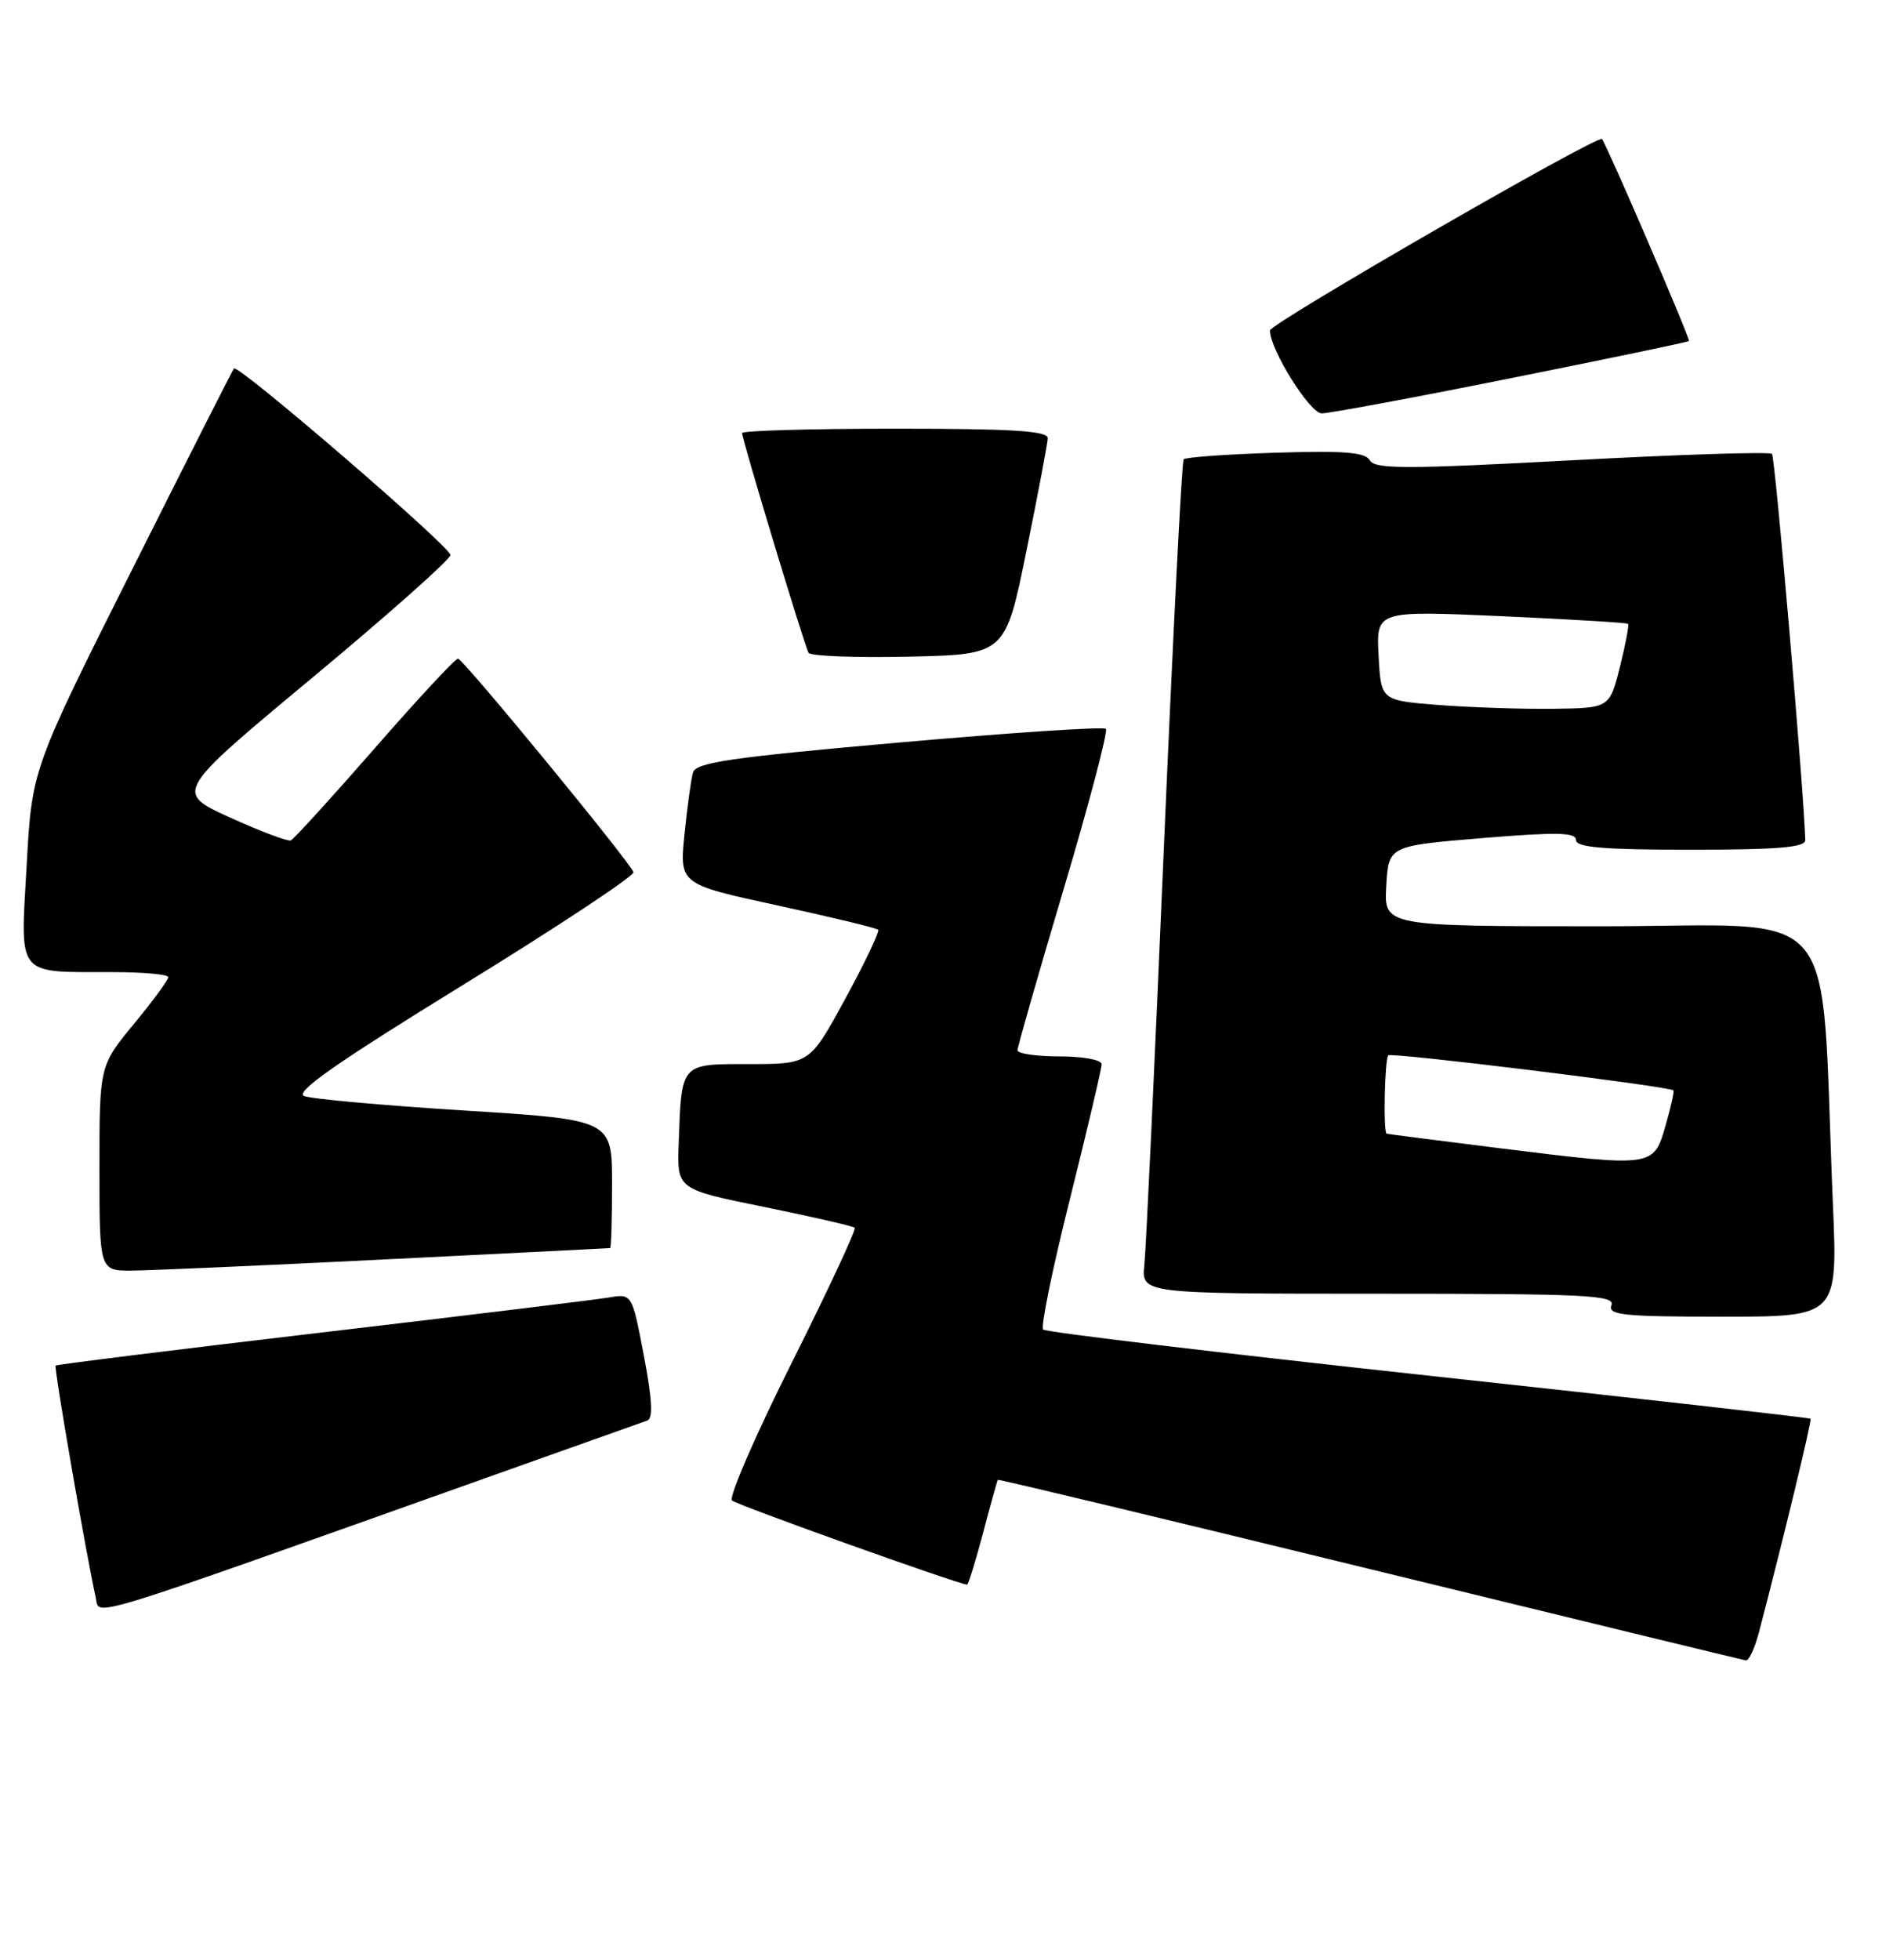 <?xml version="1.0" encoding="UTF-8" standalone="no"?>
<!DOCTYPE svg PUBLIC "-//W3C//DTD SVG 1.1//EN" "http://www.w3.org/Graphics/SVG/1.1/DTD/svg11.dtd" >
<svg xmlns="http://www.w3.org/2000/svg" xmlns:xlink="http://www.w3.org/1999/xlink" version="1.1" viewBox="0 0 246 256">
 <g >
 <path fill="currentColor"
d=" M 229.91 213.25 C 233.05 201.27 236.86 185.53 236.66 185.33 C 236.53 185.20 214.05 182.66 186.70 179.70 C 159.34 176.73 136.69 174.02 136.35 173.68 C 136.01 173.35 137.59 165.64 139.87 156.55 C 142.14 147.47 144.00 139.58 144.00 139.02 C 144.00 138.45 141.57 138.00 138.50 138.00 C 135.47 138.00 133.00 137.64 133.00 137.20 C 133.00 136.76 135.72 127.26 139.05 116.08 C 142.38 104.91 144.85 95.52 144.55 95.21 C 144.24 94.91 132.08 95.71 117.51 97.00 C 95.54 98.94 90.95 99.60 90.58 100.92 C 90.33 101.79 89.83 105.42 89.47 109.00 C 88.82 115.50 88.82 115.50 101.60 118.27 C 108.63 119.80 114.56 121.22 114.78 121.45 C 115.00 121.67 113.08 125.71 110.51 130.43 C 105.84 139.00 105.84 139.00 97.94 139.00 C 88.89 139.00 89.09 138.78 88.71 149.43 C 88.50 155.36 88.50 155.36 99.91 157.67 C 106.18 158.95 111.50 160.17 111.72 160.39 C 111.94 160.61 108.24 168.54 103.49 178.02 C 98.74 187.50 95.23 195.59 95.68 196.01 C 96.34 196.61 125.40 207.00 126.42 207.00 C 126.57 207.00 127.51 203.96 128.50 200.25 C 129.48 196.54 130.35 193.41 130.42 193.31 C 130.49 193.20 152.36 198.45 179.02 204.96 C 205.69 211.47 227.82 216.84 228.21 216.90 C 228.60 216.95 229.37 215.31 229.91 213.25 Z  M 63.50 193.07 C 74.50 189.16 84.00 185.78 84.60 185.57 C 85.38 185.29 85.25 182.81 84.16 177.08 C 82.61 168.98 82.61 168.98 79.56 169.50 C 77.88 169.78 60.99 171.84 42.02 174.07 C 23.06 176.30 7.42 178.24 7.27 178.39 C 7.03 178.64 11.27 203.13 12.52 208.71 C 13.07 211.16 9.96 212.12 63.50 193.07 Z  M 239.58 157.25 C 237.88 116.88 241.31 121.00 209.34 121.00 C 180.90 121.00 180.90 121.00 181.20 115.75 C 181.50 110.50 181.50 110.50 193.75 109.48 C 203.50 108.68 206.00 108.73 206.00 109.73 C 206.00 110.70 209.57 111.00 221.00 111.00 C 232.35 111.00 235.99 110.70 235.97 109.75 C 235.82 103.64 232.03 59.69 231.62 59.29 C 231.33 58.99 219.55 59.37 205.45 60.13 C 183.80 61.29 179.70 61.29 179.06 60.14 C 178.46 59.07 175.75 58.86 166.73 59.14 C 160.36 59.34 154.96 59.73 154.72 60.00 C 154.47 60.28 153.31 83.22 152.12 111.00 C 150.94 138.78 149.80 163.19 149.58 165.25 C 149.19 169.00 149.19 169.00 180.20 169.00 C 207.36 169.00 211.14 169.19 210.64 170.50 C 210.14 171.79 212.15 172.00 225.14 172.00 C 240.21 172.00 240.21 172.00 239.58 157.25 Z  M 50.50 164.51 C 66.45 163.72 79.61 163.06 79.75 163.04 C 79.89 163.02 80.00 159.24 80.00 154.64 C 80.00 146.28 80.00 146.28 60.75 145.07 C 50.16 144.41 40.72 143.56 39.76 143.18 C 38.48 142.68 43.94 138.86 60.56 128.64 C 72.95 121.02 82.96 114.40 82.80 113.93 C 82.31 112.55 60.56 86.09 59.87 86.04 C 59.52 86.02 54.62 91.29 48.98 97.75 C 43.33 104.21 38.40 109.63 38.00 109.79 C 37.61 109.94 34.03 108.59 30.05 106.79 C 22.82 103.50 22.82 103.50 40.86 88.50 C 50.78 80.25 58.89 73.05 58.88 72.50 C 58.87 71.42 31.12 47.52 30.58 48.13 C 30.41 48.33 24.39 60.20 17.22 74.50 C 4.17 100.50 4.17 100.50 3.48 113.10 C 2.66 127.78 2.00 126.96 14.75 126.99 C 18.74 126.99 22.00 127.29 22.00 127.65 C 22.00 128.01 19.98 130.76 17.50 133.76 C 13.00 139.23 13.00 139.23 13.00 152.61 C 13.00 166.00 13.00 166.00 17.25 165.98 C 19.59 165.96 34.55 165.31 50.50 164.51 Z  M 134.16 72.00 C 135.67 64.58 136.93 57.94 136.95 57.25 C 136.99 56.29 132.36 56.00 117.00 56.00 C 106.00 56.00 97.00 56.26 97.00 56.57 C 97.00 57.42 105.16 84.38 105.69 85.28 C 105.95 85.71 111.84 85.93 118.78 85.78 C 131.41 85.50 131.41 85.50 134.16 72.00 Z  M 197.50 49.40 C 210.15 46.87 220.62 44.69 220.77 44.55 C 220.99 44.34 210.20 19.31 209.40 18.16 C 208.95 17.52 166.00 42.27 166.00 43.17 C 166.00 45.66 171.21 54.00 172.77 54.00 C 173.72 54.00 184.85 51.94 197.50 49.40 Z  M 196.00 149.99 C 188.03 149.00 181.39 148.14 181.25 148.09 C 180.79 147.92 180.99 138.34 181.47 137.86 C 181.88 137.45 218.12 141.90 218.74 142.44 C 218.87 142.55 218.40 144.64 217.70 147.07 C 216.14 152.49 216.14 152.49 196.00 149.99 Z  M 188.00 92.09 C 180.50 91.50 180.50 91.50 180.20 85.63 C 179.89 79.77 179.89 79.77 196.20 80.49 C 205.16 80.90 212.63 81.34 212.80 81.49 C 212.96 81.64 212.48 84.18 211.74 87.13 C 210.38 92.50 210.38 92.50 202.94 92.59 C 198.85 92.64 192.12 92.41 188.00 92.09 Z "/>
</g>
</svg>